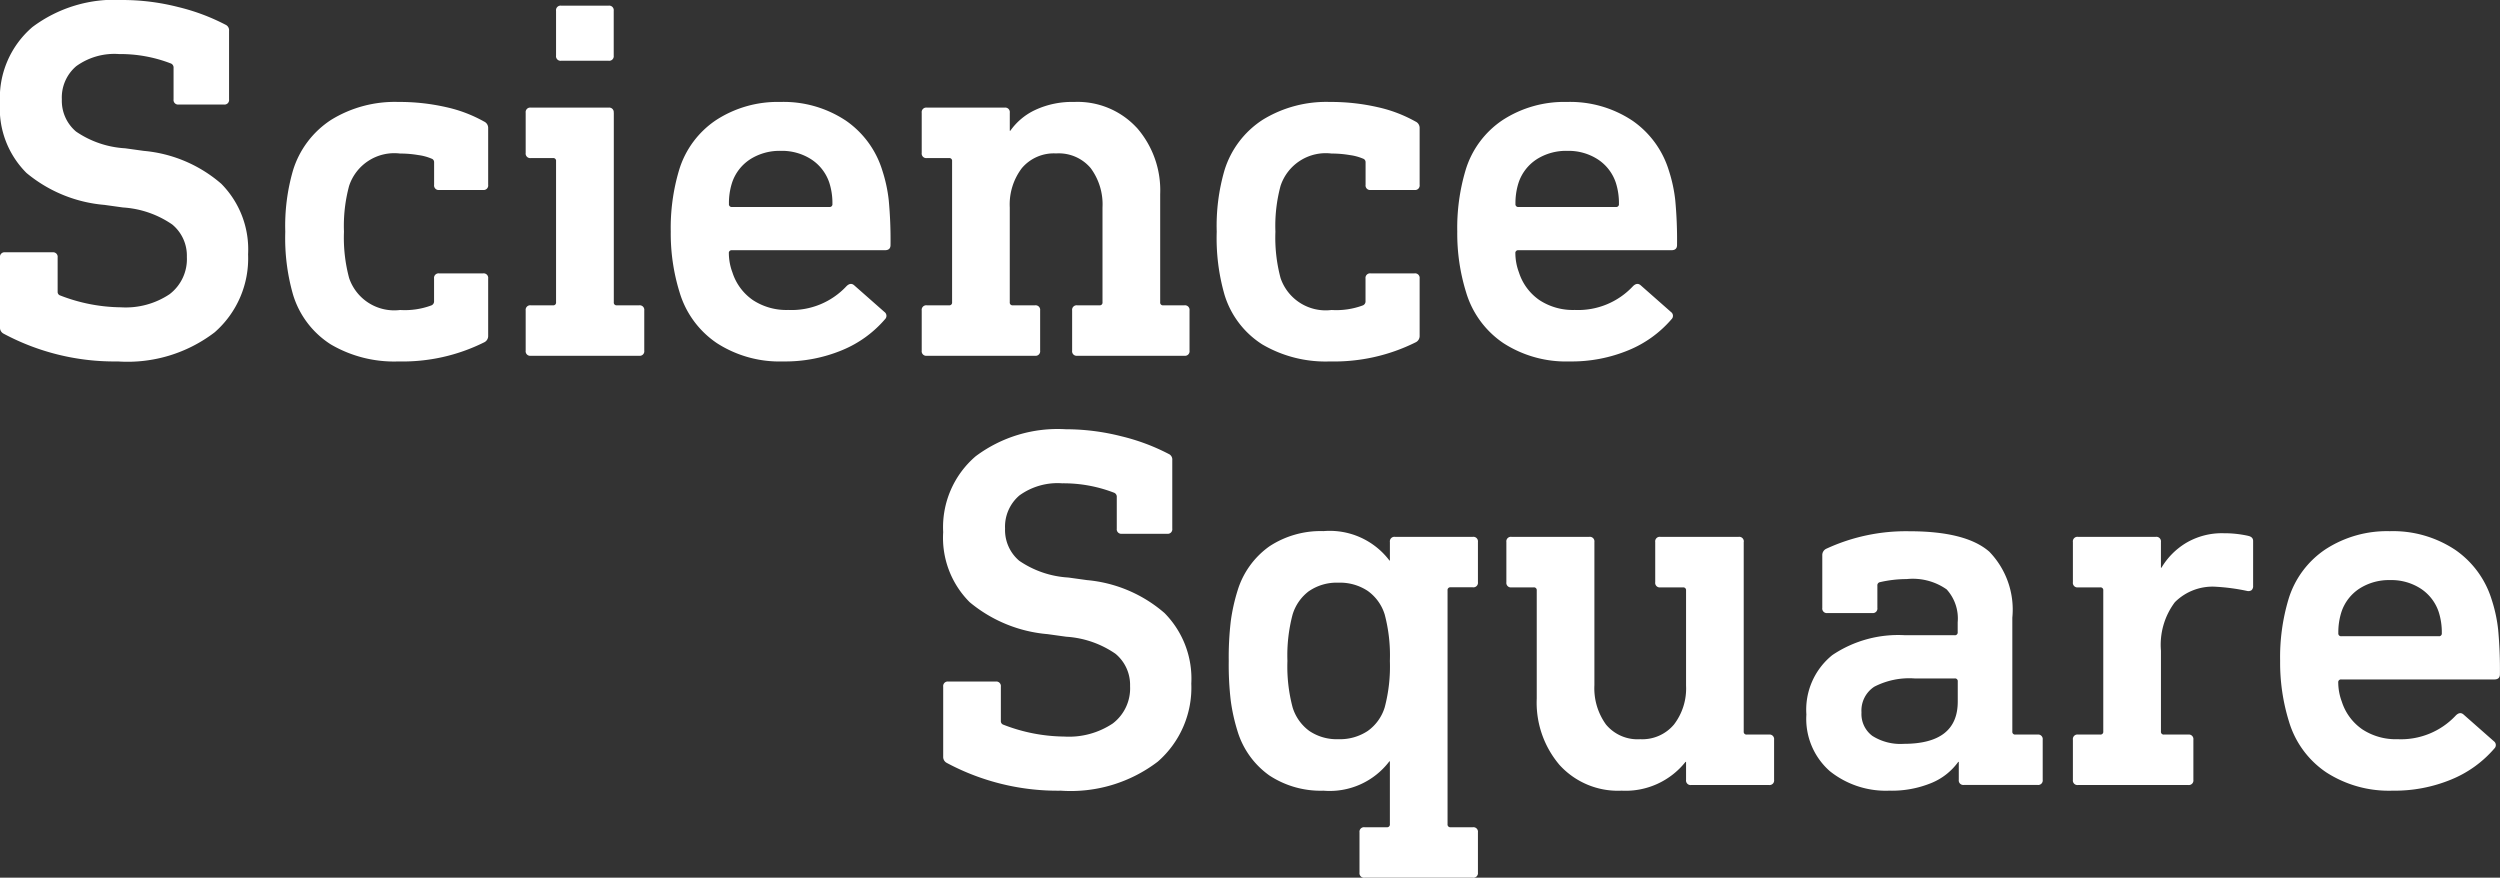 <svg xmlns="http://www.w3.org/2000/svg" xmlns:xlink="http://www.w3.org/1999/xlink" width="140.827" height="49.441" viewBox="0 0 140.827 49.441"><rect x="0" y="0" width="140.827" height="49.441" fill="#333333" stroke="none"/><defs><clipPath id="a"><path d="M0-94.964H140.827v-49.441H0Z" transform="translate(0 144.405)" fill="#fff"/></clipPath></defs><g transform="translate(265 -400.513)"><g transform="translate(-265 400.513)" clip-path="url(#a)"><g transform="translate(0 0)"><path d="M-19.247-.752a11.7,11.7,0,0,1,2.683,1,.341.341,0,0,1,.2.348V4.454a.256.256,0,0,1-.29.29H-19.2a.256.256,0,0,1-.29-.29V2.684a.247.247,0,0,0-.174-.261,7.889,7.889,0,0,0-2.9-.522,3.667,3.667,0,0,0-2.407.682,2.311,2.311,0,0,0-.812,1.871,2.265,2.265,0,0,0,.8,1.813,5.456,5.456,0,0,0,2.77.943l1.044.145A7.707,7.707,0,0,1-16.8,9.21a5.254,5.254,0,0,1,1.508,3.973,5.529,5.529,0,0,1-1.885,4.394,8.076,8.076,0,0,1-5.453,1.639,13.224,13.224,0,0,1-6.438-1.566.376.376,0,0,1-.2-.348V13.358a.257.257,0,0,1,.29-.29h2.668a.257.257,0,0,1,.29.29V15.3a.205.205,0,0,0,.145.2,9.668,9.668,0,0,0,3.422.667,4.445,4.445,0,0,0,2.741-.74,2.486,2.486,0,0,0,.971-2.1,2.273,2.273,0,0,0-.827-1.827,5.5,5.5,0,0,0-2.77-.957l-1.044-.145a7.9,7.9,0,0,1-4.394-1.8,5.126,5.126,0,0,1-1.493-3.944A5.261,5.261,0,0,1-27.44.379a7.7,7.7,0,0,1,5.076-1.523,12.706,12.706,0,0,1,3.118.392" transform="translate(29.267 1.144)" fill="#fff"/></g><g transform="translate(16.07 5.743)"><path d="M-17.38-.557a7.771,7.771,0,0,1,2.146.812A.393.393,0,0,1-15,.632v3.19a.256.256,0,0,1-.29.29h-2.465a.256.256,0,0,1-.29-.29V2.546a.206.206,0,0,0-.145-.2,2.858,2.858,0,0,0-.74-.2,6.065,6.065,0,0,0-1.03-.087A2.681,2.681,0,0,0-22.833,3.88a8.654,8.654,0,0,0-.29,2.582,8.784,8.784,0,0,0,.29,2.61,2.681,2.681,0,0,0,2.871,1.8,4.291,4.291,0,0,0,1.769-.261.245.245,0,0,0,.145-.2V9.1a.257.257,0,0,1,.29-.29h2.465A.257.257,0,0,1-15,9.1V12.32a.392.392,0,0,1-.232.377,10.278,10.278,0,0,1-4.815,1.073,7.042,7.042,0,0,1-3.814-.957A5.055,5.055,0,0,1-25.994,10a11.555,11.555,0,0,1-.435-3.538,11.2,11.2,0,0,1,.435-3.452A5.218,5.218,0,0,1-23.833.153a6.838,6.838,0,0,1,3.785-1,11.775,11.775,0,0,1,2.668.29" transform="translate(26.429 0.847)" fill="#fff"/></g><g transform="translate(29.617 0.319)"><path d="M-9.526-11.587V-.914a.154.154,0,0,0,.174.174H-8.1a.257.257,0,0,1,.29.29V1.812a.256.256,0,0,1-.29.29H-14.2a.256.256,0,0,1-.29-.29V-.45a.256.256,0,0,1,.29-.29h1.247a.154.154,0,0,0,.174-.174V-8.861a.154.154,0,0,0-.174-.174H-14.2a.256.256,0,0,1-.29-.29v-2.262a.256.256,0,0,1,.29-.29h4.379a.257.257,0,0,1,.29.29m0-5.743v2.523a.256.256,0,0,1-.29.29h-2.668a.256.256,0,0,1-.29-.29V-17.33a.256.256,0,0,1,.29-.29h2.668a.257.257,0,0,1,.29.29" transform="translate(14.485 17.62)" fill="#fff"/></g><g transform="translate(37.784 5.743)"><path d="M-18.885-1.977A5.289,5.289,0,0,1-16.8.85a8.272,8.272,0,0,1,.363,1.682,24.019,24.019,0,0,1,.1,2.523q0,.29-.319.29h-8.614a.154.154,0,0,0-.174.174,3.1,3.1,0,0,0,.2,1.073,3,3,0,0,0,1.16,1.566A3.425,3.425,0,0,0-22.1,8.71a4.22,4.22,0,0,0,3.277-1.334q.232-.232.435-.058l1.711,1.508a.265.265,0,0,1,.029.406,6.388,6.388,0,0,1-2.407,1.74,8.351,8.351,0,0,1-3.335.638,6.5,6.5,0,0,1-3.727-1.03,5.258,5.258,0,0,1-2.1-2.857A11.159,11.159,0,0,1-28.717,4.3,11.379,11.379,0,0,1-28.253.85a5.19,5.19,0,0,1,2.1-2.842,6.358,6.358,0,0,1,3.611-1.015,6.328,6.328,0,0,1,3.655,1.03M-24.25.227a2.517,2.517,0,0,0-1.015,1.32,3.75,3.75,0,0,0-.174,1.189.154.154,0,0,0,.174.174h5.481a.154.154,0,0,0,.174-.174,3.751,3.751,0,0,0-.174-1.189A2.522,2.522,0,0,0-20.8.227,3.035,3.035,0,0,0-22.51-.252a3.085,3.085,0,0,0-1.74.478" transform="translate(28.717 3.007)" fill="#fff"/></g><g transform="translate(51.926 5.743)"><path d="M-23.257-2.785A5.345,5.345,0,0,1-21.938.956V7.047a.154.154,0,0,0,.174.174h1.189a.257.257,0,0,1,.29.29V9.773a.256.256,0,0,1-.29.29h-6.033a.256.256,0,0,1-.29-.29V7.511a.256.256,0,0,1,.29-.29h1.247a.154.154,0,0,0,.174-.174V1.71a3.429,3.429,0,0,0-.667-2.219A2.35,2.35,0,0,0-27.8-1.335a2.358,2.358,0,0,0-1.929.827,3.378,3.378,0,0,0-.682,2.219V7.047a.154.154,0,0,0,.174.174h1.247a.257.257,0,0,1,.29.29V9.773a.256.256,0,0,1-.29.29h-6.091a.256.256,0,0,1-.29-.29V7.511a.256.256,0,0,1,.29-.29h1.247a.154.154,0,0,0,.174-.174V-.9a.154.154,0,0,0-.174-.174h-1.247a.256.256,0,0,1-.29-.29V-3.626a.256.256,0,0,1,.29-.29H-30.7a.257.257,0,0,1,.29.29v1.015h.029a3.546,3.546,0,0,1,1.406-1.174,4.912,4.912,0,0,1,2.19-.45,4.534,4.534,0,0,1,3.524,1.45" transform="translate(35.366 4.235)" fill="#fff"/></g><g transform="translate(68.539 5.743)"><path d="M-17.381-.557a7.771,7.771,0,0,1,2.146.812A.393.393,0,0,1-15,.632v3.19a.256.256,0,0,1-.29.29h-2.465a.256.256,0,0,1-.29-.29V2.546a.206.206,0,0,0-.145-.2,2.862,2.862,0,0,0-.74-.2,6.065,6.065,0,0,0-1.03-.087A2.681,2.681,0,0,0-22.834,3.88a8.668,8.668,0,0,0-.29,2.582,8.8,8.8,0,0,0,.29,2.61,2.682,2.682,0,0,0,2.872,1.8,4.291,4.291,0,0,0,1.769-.261.245.245,0,0,0,.145-.2V9.1a.257.257,0,0,1,.29-.29h2.465A.257.257,0,0,1-15,9.1V12.32a.392.392,0,0,1-.232.377,10.278,10.278,0,0,1-4.815,1.073,7.042,7.042,0,0,1-3.814-.957A5.055,5.055,0,0,1-25.995,10a11.554,11.554,0,0,1-.435-3.538,11.2,11.2,0,0,1,.435-3.452A5.218,5.218,0,0,1-23.834.153a6.838,6.838,0,0,1,3.785-1,11.775,11.775,0,0,1,2.668.29" transform="translate(26.43 0.847)" fill="#fff"/></g><g transform="translate(82.089 5.743)"><path d="M-18.885-1.977A5.289,5.289,0,0,1-16.8.85a8.272,8.272,0,0,1,.363,1.682,24.019,24.019,0,0,1,.1,2.523q0,.29-.319.29h-8.614a.154.154,0,0,0-.174.174,3.1,3.1,0,0,0,.2,1.073,3,3,0,0,0,1.16,1.566A3.425,3.425,0,0,0-22.1,8.71a4.22,4.22,0,0,0,3.277-1.334q.232-.232.435-.058l1.711,1.508a.265.265,0,0,1,.029.406,6.388,6.388,0,0,1-2.407,1.74,8.352,8.352,0,0,1-3.335.638,6.5,6.5,0,0,1-3.727-1.03,5.258,5.258,0,0,1-2.1-2.857A11.159,11.159,0,0,1-28.717,4.3,11.379,11.379,0,0,1-28.253.85a5.19,5.19,0,0,1,2.1-2.842,6.358,6.358,0,0,1,3.611-1.015,6.328,6.328,0,0,1,3.655,1.03M-24.25.227a2.517,2.517,0,0,0-1.015,1.32,3.75,3.75,0,0,0-.174,1.189.154.154,0,0,0,.174.174h5.481a.154.154,0,0,0,.174-.174,3.751,3.751,0,0,0-.174-1.189A2.522,2.522,0,0,0-20.8.227,3.035,3.035,0,0,0-22.51-.252a3.085,3.085,0,0,0-1.74.478" transform="translate(28.717 3.007)" fill="#fff"/></g><g transform="translate(53.132 24.18)"><path d="M-19.247-.752a11.684,11.684,0,0,1,2.683,1,.341.341,0,0,1,.2.348V4.454a.256.256,0,0,1-.29.29H-19.2a.256.256,0,0,1-.29-.29V2.684a.247.247,0,0,0-.174-.261,7.889,7.889,0,0,0-2.9-.522,3.667,3.667,0,0,0-2.407.681,2.312,2.312,0,0,0-.812,1.871,2.265,2.265,0,0,0,.8,1.813,5.463,5.463,0,0,0,2.77.943l1.044.145A7.71,7.71,0,0,1-16.8,9.21a5.254,5.254,0,0,1,1.508,3.973,5.529,5.529,0,0,1-1.885,4.394,8.076,8.076,0,0,1-5.453,1.639,13.221,13.221,0,0,1-6.438-1.566.375.375,0,0,1-.2-.348V13.358a.257.257,0,0,1,.29-.29h2.668a.257.257,0,0,1,.29.29V15.3a.205.205,0,0,0,.145.2,9.668,9.668,0,0,0,3.422.667,4.446,4.446,0,0,0,2.741-.74,2.486,2.486,0,0,0,.971-2.1,2.272,2.272,0,0,0-.827-1.827,5.5,5.5,0,0,0-2.77-.957l-1.044-.145a7.9,7.9,0,0,1-4.394-1.8,5.126,5.126,0,0,1-1.493-3.944A5.262,5.262,0,0,1-27.44.379a7.7,7.7,0,0,1,5.076-1.523,12.706,12.706,0,0,1,3.118.392" transform="translate(29.267 1.144)" fill="#fff"/></g><g transform="translate(69.216 29.922)"><path d="M-17.381-3.176h.029V-4.22a.256.256,0,0,1,.29-.29h4.379a.257.257,0,0,1,.29.29v2.262a.256.256,0,0,1-.29.29h-1.247a.154.154,0,0,0-.174.174V11.674a.154.154,0,0,0,.174.174h1.247a.256.256,0,0,1,.29.29V14.4a.257.257,0,0,1-.29.29h-6.091a.256.256,0,0,1-.29-.29V12.138a.256.256,0,0,1,.29-.29h1.247a.154.154,0,0,0,.174-.174V8.136h-.029a4.217,4.217,0,0,1-3.712,1.653,5.256,5.256,0,0,1-3.045-.856,4.744,4.744,0,0,1-1.8-2.509,10.42,10.42,0,0,1-.377-1.7A17.41,17.41,0,0,1-26.43,2.48,17.421,17.421,0,0,1-26.314.232a10.44,10.44,0,0,1,.377-1.7,4.748,4.748,0,0,1,1.8-2.509,5.256,5.256,0,0,1,3.045-.856,4.218,4.218,0,0,1,3.712,1.653m-4.51,1.711A2.577,2.577,0,0,0-22.834-.13a8.973,8.973,0,0,0-.29,2.61,8.969,8.969,0,0,0,.29,2.61,2.575,2.575,0,0,0,.943,1.334,2.755,2.755,0,0,0,1.639.464A2.825,2.825,0,0,0-18.6,6.424a2.548,2.548,0,0,0,.957-1.334,8.993,8.993,0,0,0,.29-2.61,9,9,0,0,0-.29-2.61A2.55,2.55,0,0,0-18.6-1.464a2.827,2.827,0,0,0-1.653-.464,2.758,2.758,0,0,0-1.639.464" transform="translate(26.43 4.829)" fill="#fff"/></g><g transform="translate(84.855 30.241)"><path d="M-25.681-.557V10.116a.154.154,0,0,0,.174.174h1.247a.257.257,0,0,1,.29.29v2.262a.256.256,0,0,1-.29.29h-4.379a.256.256,0,0,1-.29-.29V11.827h-.029a4.31,4.31,0,0,1-3.6,1.624,4.44,4.44,0,0,1-3.5-1.45A5.416,5.416,0,0,1-37.34,8.26V2.169A.154.154,0,0,0-37.514,2h-1.247a.256.256,0,0,1-.29-.29V-.557a.256.256,0,0,1,.29-.29h4.379a.257.257,0,0,1,.29.29V7.506a3.483,3.483,0,0,0,.653,2.219,2.308,2.308,0,0,0,1.929.827,2.326,2.326,0,0,0,1.9-.827,3.335,3.335,0,0,0,.681-2.19V2.169A.154.154,0,0,0-29.1,2h-1.276a.256.256,0,0,1-.29-.29V-.557a.256.256,0,0,1,.29-.29h4.408a.257.257,0,0,1,.29.29" transform="translate(39.051 0.847)" fill="#fff"/></g><g transform="translate(101.754 29.922)"><path d="M-19.748-2.173a4.689,4.689,0,0,1,1.32,3.741v6.41a.154.154,0,0,0,.174.174h1.247a.257.257,0,0,1,.29.29V10.7a.256.256,0,0,1-.29.29h-4.147a.256.256,0,0,1-.29-.29V9.689h-.029a3.491,3.491,0,0,1-1.508,1.189,5.873,5.873,0,0,1-2.378.435,5.046,5.046,0,0,1-3.35-1.1,3.92,3.92,0,0,1-1.32-3.19,3.947,3.947,0,0,1,1.465-3.35,6.641,6.641,0,0,1,4.1-1.116h2.784a.154.154,0,0,0,.174-.174V1.83a2.432,2.432,0,0,0-.623-1.856,3.324,3.324,0,0,0-2.248-.58,6.682,6.682,0,0,0-1.508.174.179.179,0,0,0-.145.2V1.018a.256.256,0,0,1-.29.29h-2.523a.256.256,0,0,1-.29-.29V-1.941a.392.392,0,0,1,.232-.377A10.684,10.684,0,0,1-24.229-3.3q3.161,0,4.481,1.131M-26.2,5.455a1.6,1.6,0,0,0-.725,1.45,1.537,1.537,0,0,0,.609,1.32,2.948,2.948,0,0,0,1.769.45q3.045,0,3.045-2.378V5.165a.154.154,0,0,0-.174-.174h-2.262a4.3,4.3,0,0,0-2.262.464" transform="translate(30.03 3.304)" fill="#fff"/></g><g transform="translate(116.769 30.038)"><path d="M-18.941-.279q.29.059.29.29V2.535a.305.305,0,0,1-.087.247A.315.315,0,0,1-19,2.824a11.374,11.374,0,0,0-1.711-.232,3,3,0,0,0-2.349.87,3.993,3.993,0,0,0-.783,2.726v4.554a.154.154,0,0,0,.174.174h1.363a.257.257,0,0,1,.29.29v2.262a.257.257,0,0,1-.29.29h-6.207a.256.256,0,0,1-.29-.29V11.206a.256.256,0,0,1,.29-.29h1.247a.154.154,0,0,0,.174-.174V2.8a.154.154,0,0,0-.174-.174h-1.247a.256.256,0,0,1-.29-.29V.069a.256.256,0,0,1,.29-.29h4.379a.257.257,0,0,1,.29.29v1.45h.029A4.035,4.035,0,0,1-22.436.127,3.955,3.955,0,0,1-20.3-.424a6.149,6.149,0,0,1,1.363.145" transform="translate(28.802 0.424)" fill="#fff"/></g><g transform="translate(128.442 29.922)"><path d="M-18.885-1.977A5.288,5.288,0,0,1-16.8.85a8.272,8.272,0,0,1,.363,1.682,24.015,24.015,0,0,1,.1,2.523q0,.29-.319.29h-8.614a.154.154,0,0,0-.174.174,3.1,3.1,0,0,0,.2,1.073,3,3,0,0,0,1.16,1.566A3.428,3.428,0,0,0-22.1,8.71a4.22,4.22,0,0,0,3.277-1.334q.232-.232.435-.058l1.711,1.508a.266.266,0,0,1,.029.406,6.388,6.388,0,0,1-2.407,1.74,8.352,8.352,0,0,1-3.335.638,6.5,6.5,0,0,1-3.727-1.03,5.257,5.257,0,0,1-2.1-2.857A11.155,11.155,0,0,1-28.717,4.3,11.379,11.379,0,0,1-28.253.85a5.19,5.19,0,0,1,2.1-2.842,6.356,6.356,0,0,1,3.611-1.015,6.328,6.328,0,0,1,3.655,1.03M-24.25.227a2.518,2.518,0,0,0-1.015,1.32,3.754,3.754,0,0,0-.174,1.189.154.154,0,0,0,.174.174h5.481a.154.154,0,0,0,.174-.174,3.754,3.754,0,0,0-.174-1.189A2.523,2.523,0,0,0-20.8.227,3.036,3.036,0,0,0-22.51-.252a3.085,3.085,0,0,0-1.74.479" transform="translate(28.717 3.007)" fill="#fff"/></g></g></g></svg>